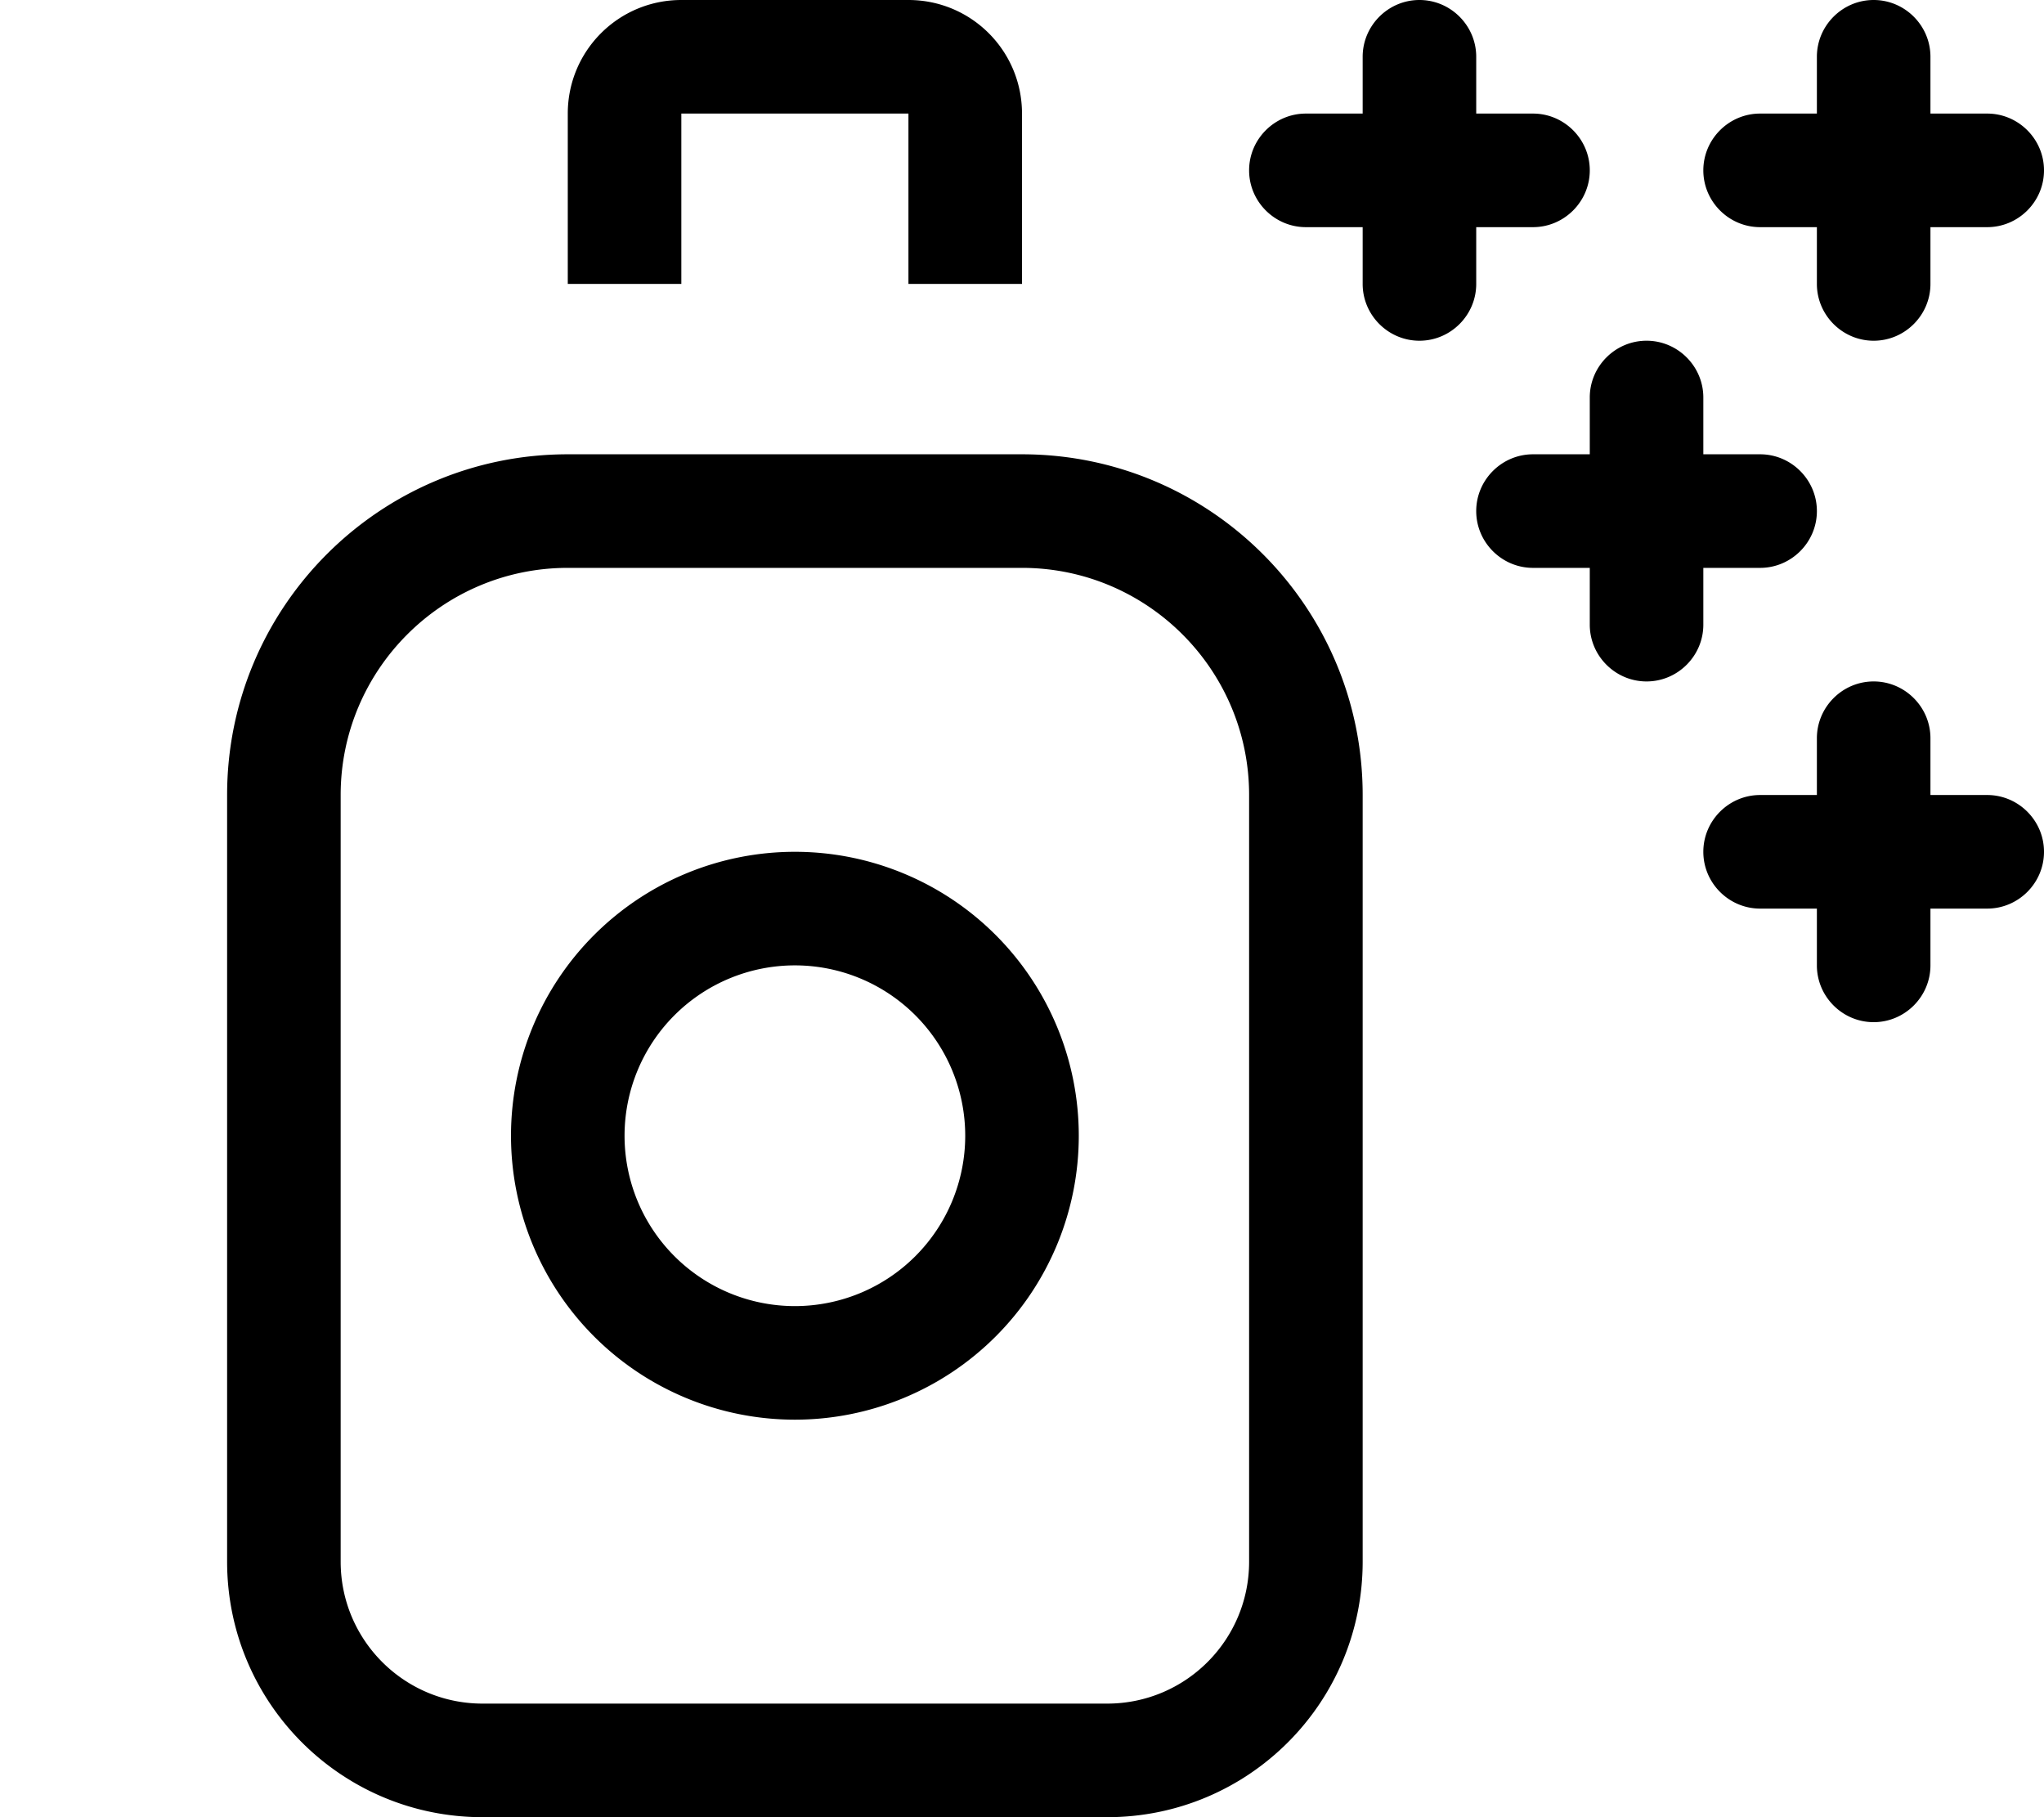 <svg fill="currentColor" xmlns="http://www.w3.org/2000/svg" viewBox="0 0 576 512"><!--! Font Awesome Pro 7.0.1 by @fontawesome - https://fontawesome.com License - https://fontawesome.com/license (Commercial License) Copyright 2025 Fonticons, Inc. --><path fill="currentColor" d="M192 32l0 48-32 0 0-48c0-17.7 14.3-32 32-32l64 0c17.7 0 32 14.3 32 32l0 48-32 0 0-48-64 0zM160 160c-35.3 0-64 28.7-64 64l0 216c0 22.1 17.9 40 40 40l176 0c22.1 0 40-17.9 40-40l0-216c0-35.3-28.7-64-64-64l-128 0zM64 224c0-53 43-96 96-96l128 0c53 0 96 43 96 96l0 216c0 39.8-32.2 72-72 72l-176 0c-39.8 0-72-32.2-72-72l0-216zm208 96a48 48 0 1 0 -96 0 48 48 0 1 0 96 0zm-128 0a80 80 0 1 1 160 0 80 80 0 1 1 -160 0zM400 0c8.8 0 16 7.2 16 16l0 16 16 0c8.8 0 16 7.2 16 16s-7.2 16-16 16l-16 0 0 16c0 8.8-7.2 16-16 16s-16-7.2-16-16l0-16-16 0c-8.8 0-16-7.2-16-16s7.2-16 16-16l16 0 0-16c0-8.8 7.2-16 16-16zM544 16l0 16 16 0c8.8 0 16 7.2 16 16s-7.2 16-16 16l-16 0 0 16c0 8.8-7.2 16-16 16s-16-7.2-16-16l0-16-16 0c-8.8 0-16-7.2-16-16s7.2-16 16-16l16 0 0-16c0-8.8 7.2-16 16-16s16 7.2 16 16zm0 192l0 16 16 0c8.8 0 16 7.2 16 16s-7.2 16-16 16l-16 0 0 16c0 8.8-7.2 16-16 16s-16-7.2-16-16l0-16-16 0c-8.8 0-16-7.2-16-16s7.2-16 16-16l16 0 0-16c0-8.8 7.2-16 16-16s16 7.2 16 16zm-64-96l0 16 16 0c8.8 0 16 7.2 16 16s-7.2 16-16 16l-16 0 0 16c0 8.8-7.2 16-16 16s-16-7.2-16-16l0-16-16 0c-8.8 0-16-7.2-16-16s7.2-16 16-16l16 0 0-16c0-8.8 7.2-16 16-16s16 7.2 16 16z"/></svg>